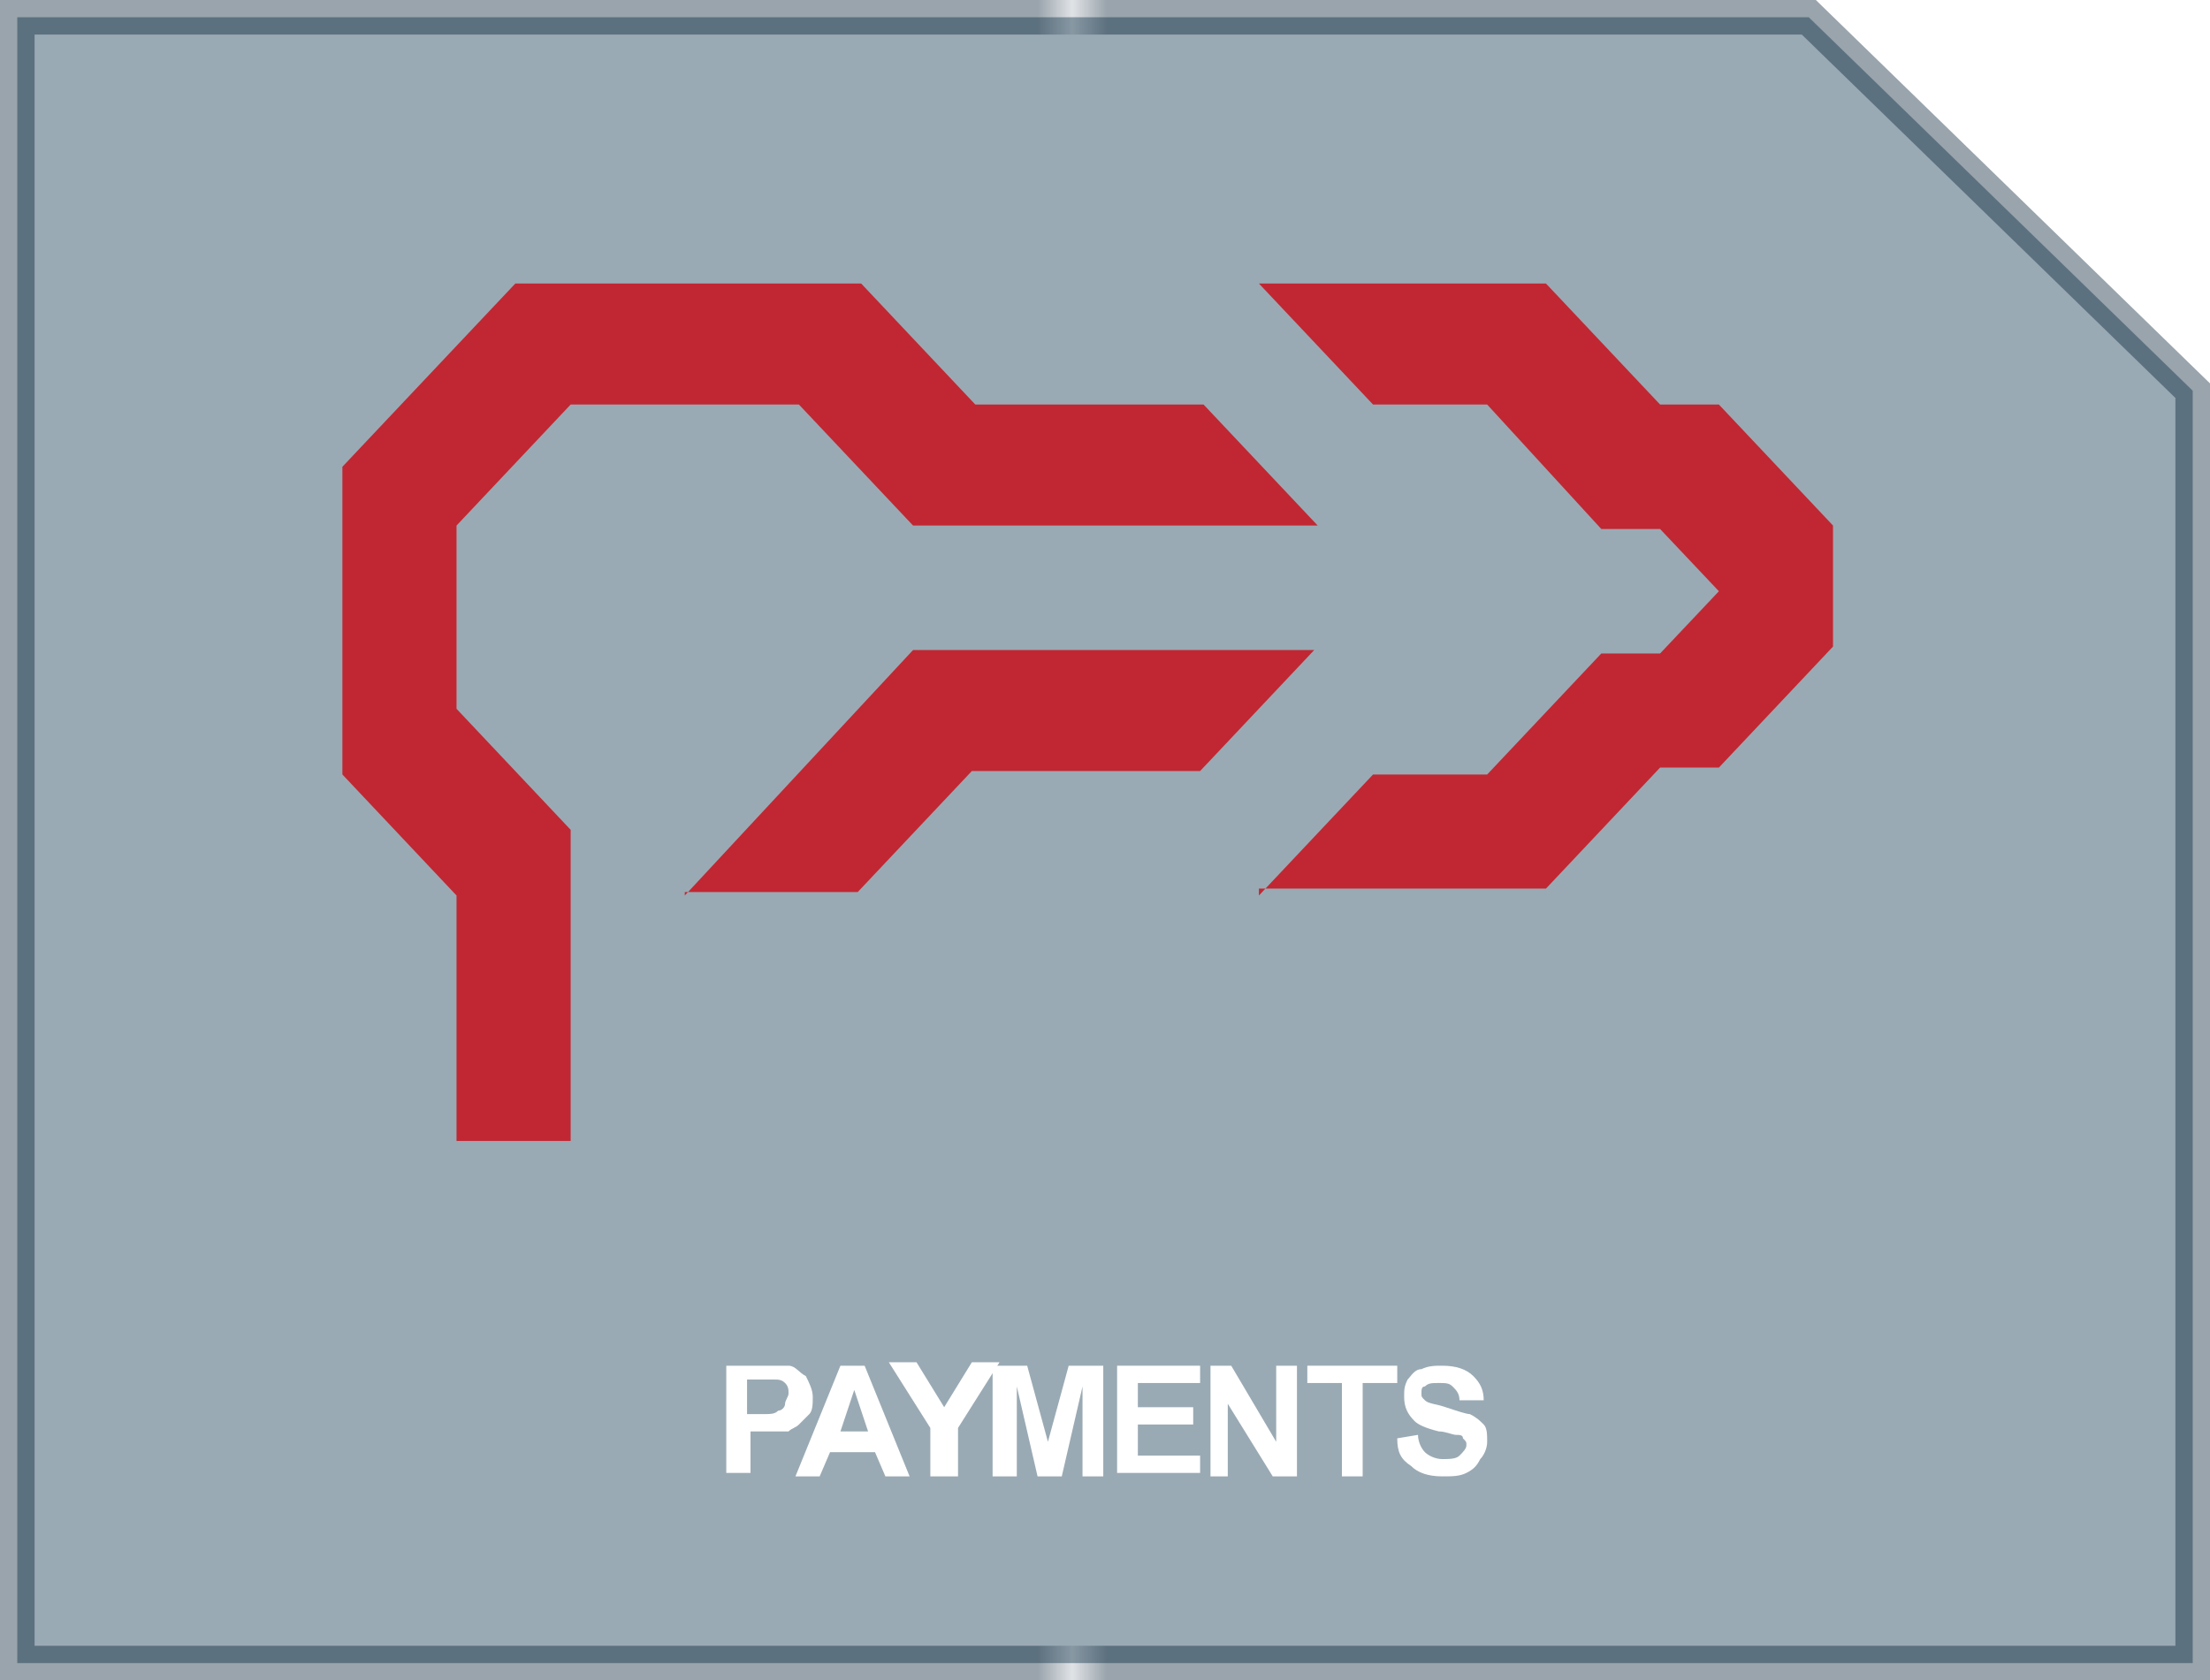 <?xml version="1.0" encoding="utf-8"?>
<!-- Generator: Adobe Illustrator 18.0.0, SVG Export Plug-In . SVG Version: 6.00 Build 0)  -->
<!DOCTYPE svg PUBLIC "-//W3C//DTD SVG 1.1//EN" "http://www.w3.org/Graphics/SVG/1.1/DTD/svg11.dtd">
<svg version="1.1" xmlns="http://www.w3.org/2000/svg" xmlns:xlink="http://www.w3.org/1999/xlink" x="0px" y="0px"
	 viewBox="0 0 63.9 48.6" enable-background="new 0 0 63.9 48.6" xml:space="preserve">
<pattern  x="331.5" y="-373.2" width="74.3" height="71.1" patternUnits="userSpaceOnUse" id="New_Pattern_Swatch_4" viewBox="0 -71.1 74.3 71.1" overflow="visible">
	<g>
		<polygon fill="none" points="0,0 74.3,0 74.3,-71.1 0,-71.1 		"/>
		<polygon fill="#001B30" points="74.3,0 0,0 0,-71.1 74.3,-71.1 		"/>
	</g>
</pattern>
<g id="Bacground">
</g>
<g id="ICONS" display="none">
</g>
<g id="Line_work">
</g>
<g id="Logo">
</g>
<g id="ICONS_in_SITU">
	<g>
		<polygon opacity="0.4" fill="#032B44" stroke="url(#New_Pattern_Swatch_4)" stroke-miterlimit="10" points="63.4,48.1 0.5,48.1 
			0.5,0.5 52.3,0.5 52.3,0.5 63.4,11.3 		"/>
		<g>
			<g>
				<path fill="#FFFFFF" d="M21,42.7v-3.2H22c0.4,0,0.7,0,0.8,0c0.2,0,0.3,0.2,0.5,0.3c0.1,0.2,0.2,0.4,0.2,0.6c0,0.2,0,0.4-0.1,0.5
					c-0.1,0.1-0.2,0.2-0.3,0.3c-0.1,0.1-0.2,0.1-0.3,0.2c-0.2,0-0.4,0-0.7,0h-0.4v1.2H21z M21.6,40v0.9H22c0.3,0,0.4,0,0.5-0.1
					c0.1,0,0.2-0.1,0.2-0.2c0-0.1,0.1-0.2,0.1-0.3c0-0.1,0-0.2-0.1-0.3c-0.1-0.1-0.2-0.1-0.3-0.1c-0.1,0-0.2,0-0.5,0H21.6z"/>
				<path fill="#FFFFFF" d="M26.3,42.7h-0.7l-0.3-0.7H24l-0.3,0.7h-0.7l1.3-3.2H25L26.3,42.7z M25.1,41.4l-0.4-1.2l-0.4,1.2H25.1z"
					/>
				<path fill="#FFFFFF" d="M26.9,42.7v-1.4l-1.2-1.9h0.8l0.8,1.3l0.8-1.3h0.8l-1.2,1.9v1.4H26.9z"/>
				<path fill="#FFFFFF" d="M28.7,42.7v-3.2h1l0.6,2.2l0.6-2.2h1v3.2h-0.6v-2.6l-0.6,2.6H30l-0.6-2.6v2.6H28.7z"/>
				<path fill="#FFFFFF" d="M32.3,42.7v-3.2h2.4V40h-1.8v0.7h1.6v0.5h-1.6v0.9h1.8v0.5H32.3z"/>
				<path fill="#FFFFFF" d="M35,42.7v-3.2h0.6l1.3,2.2v-2.2h0.6v3.2h-0.7l-1.3-2.1v2.1H35z"/>
				<path fill="#FFFFFF" d="M38.8,42.7V40h-1v-0.5h2.6V40h-1v2.7H38.8z"/>
				<path fill="#FFFFFF" d="M40.4,41.6l0.6-0.1c0,0.2,0.1,0.4,0.2,0.5c0.1,0.1,0.3,0.2,0.5,0.2c0.2,0,0.4,0,0.5-0.1
					c0.1-0.1,0.2-0.2,0.2-0.3c0-0.1,0-0.1-0.1-0.2c0-0.1-0.1-0.1-0.2-0.1c-0.1,0-0.3-0.1-0.5-0.1c-0.4-0.1-0.6-0.2-0.7-0.3
					c-0.2-0.2-0.3-0.4-0.3-0.7c0-0.2,0-0.3,0.1-0.5c0.1-0.1,0.2-0.3,0.4-0.3c0.2-0.1,0.4-0.1,0.6-0.1c0.4,0,0.7,0.1,0.9,0.3
					c0.2,0.2,0.3,0.4,0.3,0.7l-0.7,0c0-0.2-0.1-0.3-0.2-0.4c-0.1-0.1-0.2-0.1-0.4-0.1c-0.2,0-0.3,0-0.4,0.1c-0.1,0-0.1,0.1-0.1,0.2
					c0,0.1,0,0.1,0.1,0.2c0.1,0.1,0.3,0.1,0.6,0.2c0.3,0.1,0.6,0.2,0.7,0.2c0.2,0.1,0.3,0.2,0.4,0.3c0.1,0.1,0.1,0.3,0.1,0.5
					c0,0.2-0.1,0.4-0.2,0.5c-0.1,0.2-0.2,0.3-0.4,0.4c-0.2,0.1-0.4,0.1-0.7,0.1c-0.4,0-0.7-0.1-0.9-0.3C40.5,42.2,40.4,42,40.4,41.6
					z"/>
			</g>
		</g>
		<g>
			<path fill="#C12732" d="M13.2,33v-7.1l-3.3-3.5v-8.9l5-5.3h10l3.3,3.5h6.6l3.3,3.5H26.4l-3.3-3.5h-6.6l-3.3,3.5v5.3l3.3,3.5V33
				H13.2z M19.8,25.9l6.6-7.1H38l-3.3,3.5h-6.6l-3.3,3.5H19.8z M36.4,25.9l3.3-3.5H43l3.3-3.5H48l1.7-1.8L48,15.3h-1.7L43,11.7h-3.3
				l-3.3-3.5h8.3l3.3,3.5h1.7l3.3,3.5v3.5l-3.3,3.5H48l-3.3,3.5H36.4z"/>
		</g>
	</g>
</g>
</svg>
